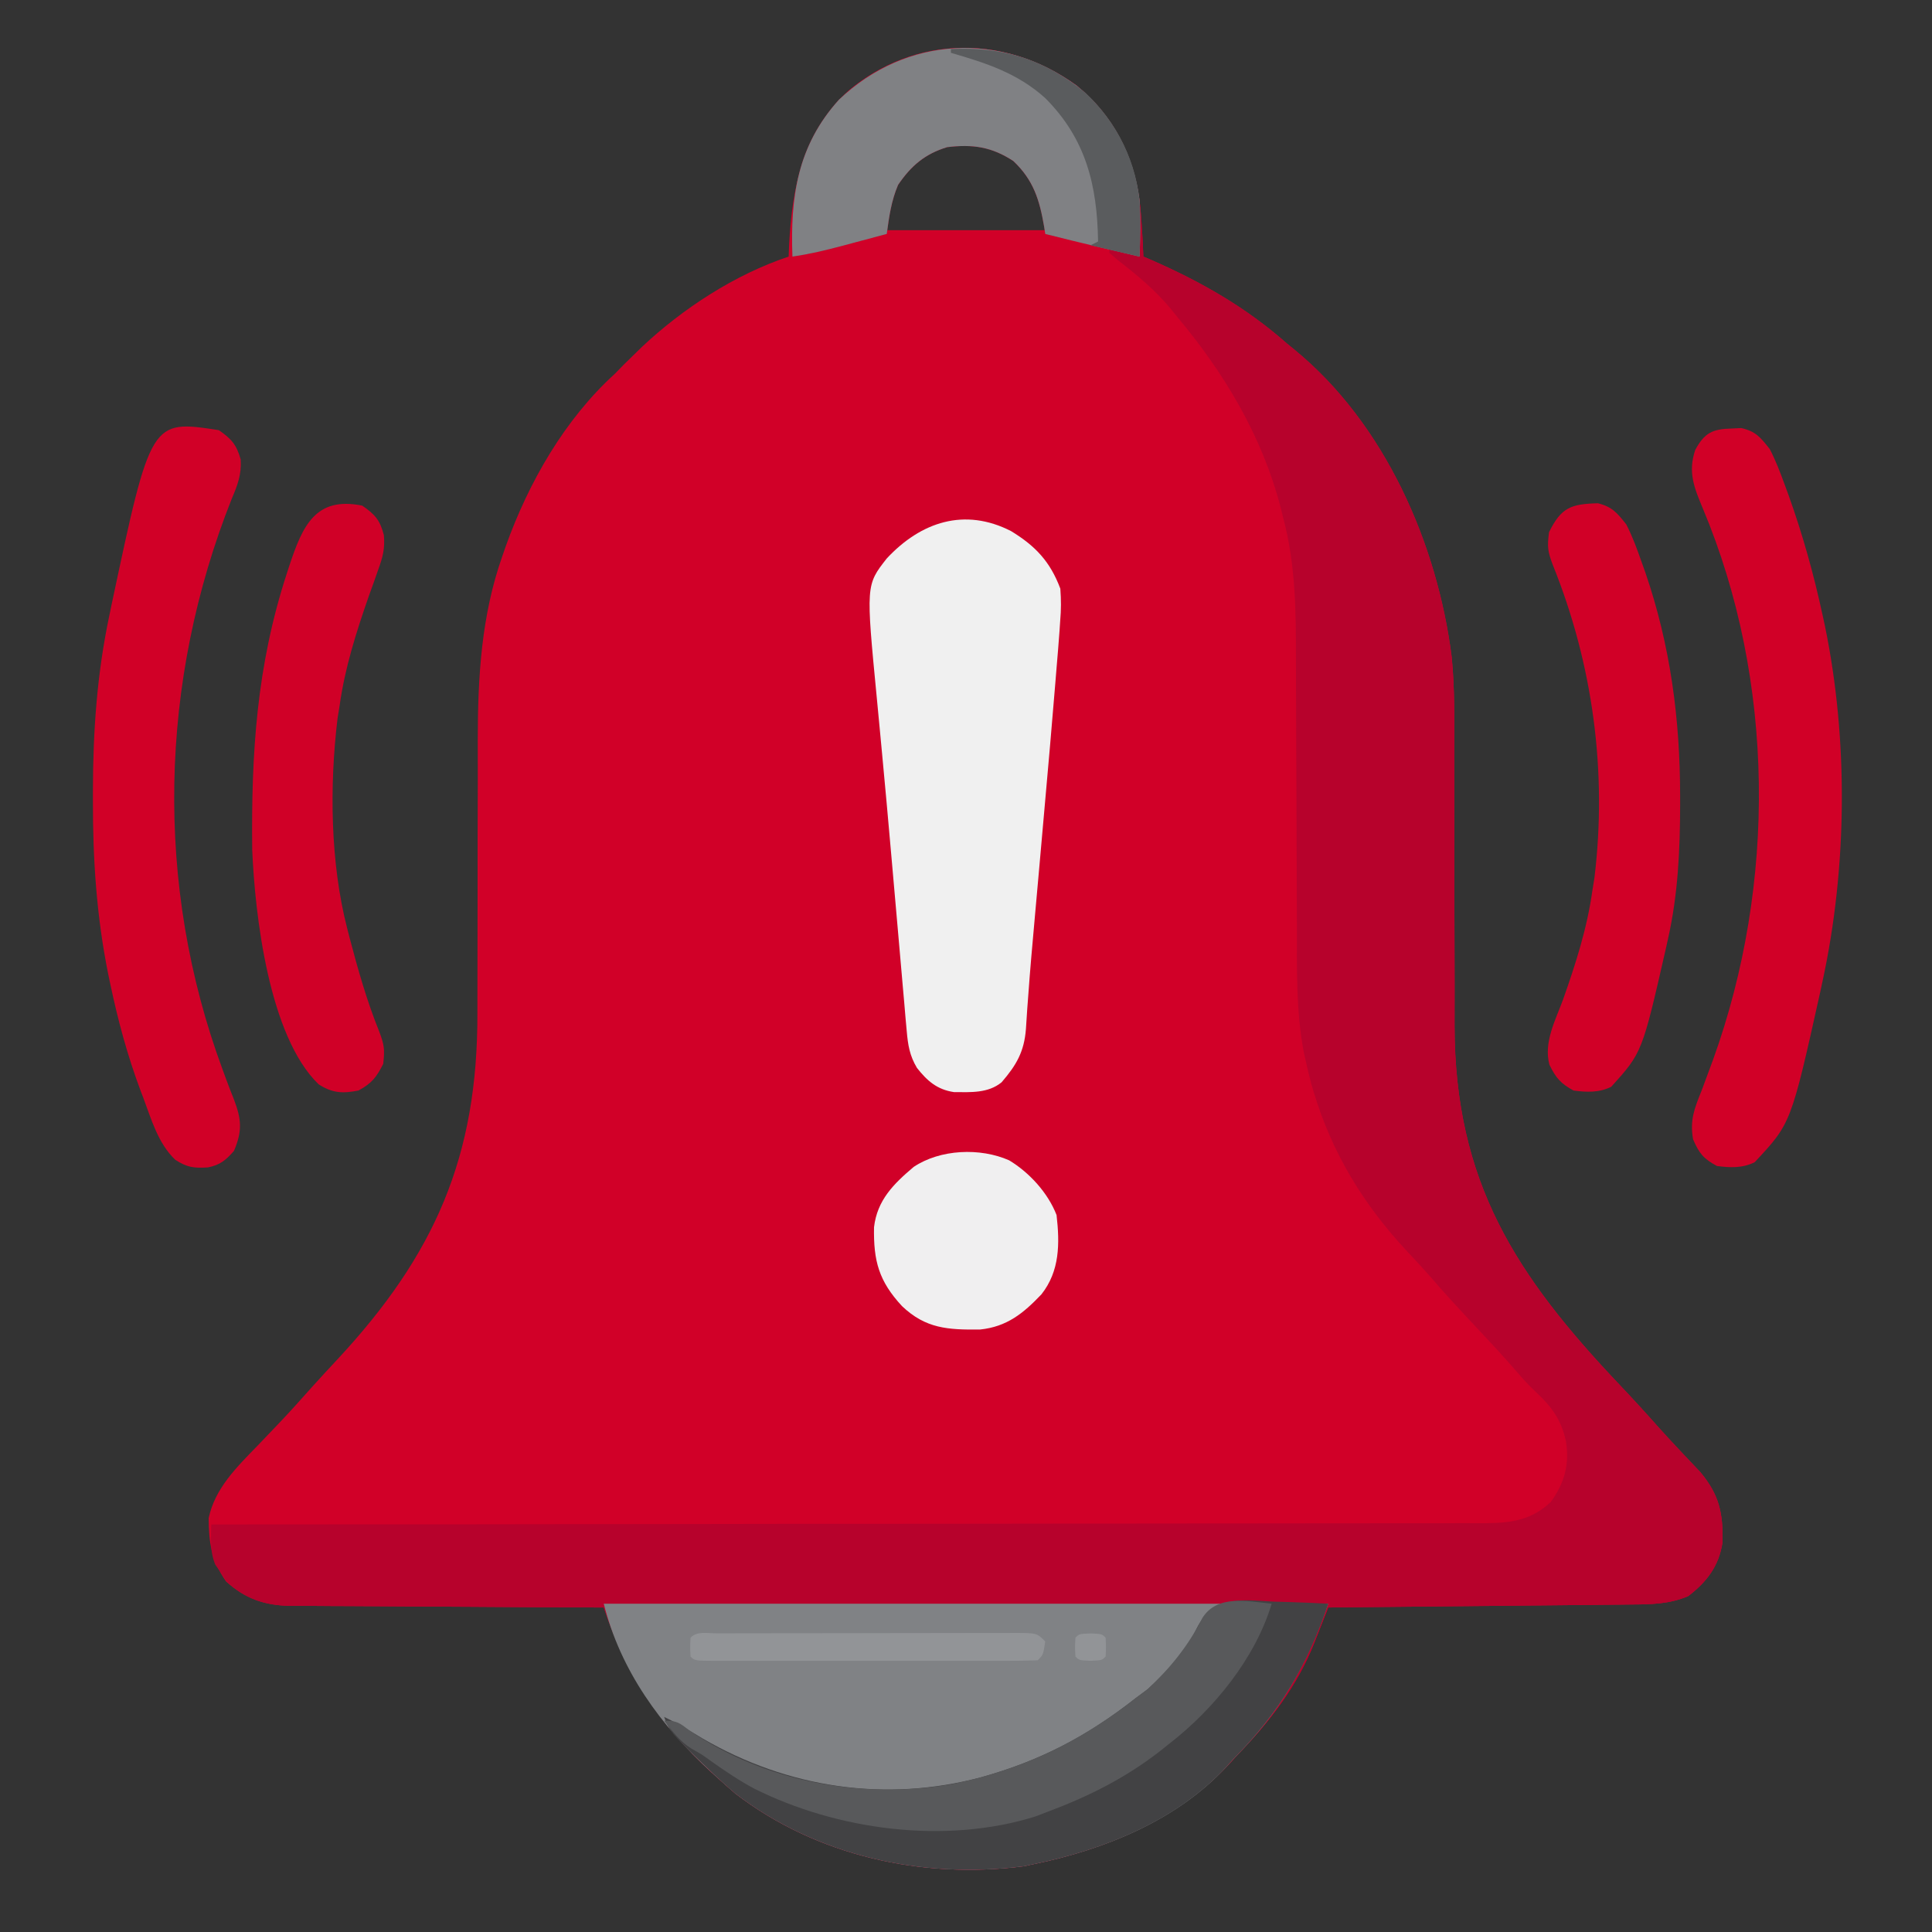 <?xml version="1.0" encoding="UTF-8"?>
<svg version="1.1" xmlns="http://www.w3.org/2000/svg" width="512" height="512">
<rect width="100%" height="100%" fill="#333333" stroke="none"/>
<path d="M0 0 C10.091 8.23 15.538 19.445 16.893 32.308 C17.275 36.641 17.511 40.974 17.684 45.32 C18.292 45.577 18.9 45.833 19.527 46.098 C32.824 51.905 44.797 58.696 55.684 68.32 C56.664 69.121 56.664 69.121 57.664 69.938 C81.648 89.527 95.613 121.392 99.401 151.465 C100.234 159.886 100.087 168.377 100.064 176.83 C100.054 180.505 100.065 184.178 100.08 187.853 C100.12 198.285 100.122 208.717 100.119 219.149 C100.119 225.571 100.139 231.992 100.169 238.414 C100.179 241.996 100.168 245.578 100.155 249.161 C100.22 290.562 116.416 315.365 143.988 344.41 C147.569 348.186 151.07 352.025 154.523 355.918 C156.182 357.762 157.859 359.576 159.562 361.379 C160.06 361.909 160.557 362.439 161.069 362.985 C162.475 364.481 163.888 365.971 165.301 367.461 C170.314 373.477 171.344 378.369 171.168 386.051 C170.242 392.303 167.006 396.55 162.059 400.32 C157.089 402.413 152.399 402.488 147.06 402.526 C146.191 402.536 145.322 402.545 144.427 402.556 C141.56 402.587 138.692 402.612 135.824 402.637 C133.835 402.657 131.845 402.678 129.855 402.7 C124.621 402.755 119.386 402.804 114.152 402.853 C108.81 402.903 103.467 402.958 98.125 403.014 C87.645 403.121 77.164 403.223 66.684 403.32 C66.276 404.355 65.869 405.389 65.45 406.455 C64.908 407.823 64.366 409.191 63.823 410.559 C63.556 411.24 63.289 411.92 63.013 412.621 C58.445 424.122 51.269 433.479 42.684 442.32 C41.657 443.457 41.657 443.457 40.609 444.617 C26.953 459.258 7.978 467.381 -11.316 471.32 C-12.224 471.514 -13.131 471.707 -14.066 471.906 C-40.895 475.324 -68.795 469.235 -90.441 452.633 C-92.091 451.224 -93.714 449.783 -95.316 448.32 C-96.07 447.638 -96.07 447.638 -96.839 446.942 C-110.303 434.611 -119.532 420.673 -125.316 403.32 C-126.981 403.315 -126.981 403.315 -128.679 403.309 C-139.155 403.272 -149.63 403.214 -160.106 403.136 C-165.491 403.097 -170.876 403.065 -176.261 403.049 C-181.461 403.034 -186.661 403 -191.861 402.952 C-193.842 402.937 -195.822 402.929 -197.803 402.928 C-200.585 402.926 -203.365 402.899 -206.146 402.866 C-206.959 402.871 -207.772 402.876 -208.61 402.881 C-215.197 402.762 -220.491 400.888 -225.41 396.418 C-229.231 390.889 -229.991 386.3 -230.016 379.629 C-228.342 371.71 -222.546 366.085 -217.066 360.445 C-215.721 359.036 -214.376 357.626 -213.031 356.215 C-212.388 355.543 -211.744 354.871 -211.082 354.178 C-208.168 351.112 -205.361 347.954 -202.547 344.797 C-200.383 342.395 -198.188 340.027 -195.982 337.663 C-170.126 309.889 -158.665 283.883 -158.8 245.674 C-158.813 242 -158.801 238.326 -158.784 234.652 C-158.757 228.171 -158.752 221.69 -158.753 215.208 C-158.755 204.837 -158.741 194.465 -158.697 184.093 C-158.688 180.509 -158.696 176.925 -158.706 173.341 C-158.69 156.766 -157.764 140.468 -152.191 124.695 C-151.742 123.395 -151.742 123.395 -151.284 122.068 C-145.217 105.155 -135.705 88.489 -122.316 76.32 C-121.172 75.145 -121.172 75.145 -120.004 73.945 C-119.117 73.079 -118.23 72.213 -117.316 71.32 C-116.644 70.663 -115.971 70.005 -115.277 69.328 C-104.398 59.087 -90.572 50.072 -76.316 45.32 C-76.279 44.377 -76.242 43.433 -76.203 42.461 C-75.391 26.596 -72.527 12.801 -60.504 1.383 C-42.603 -13.612 -18.647 -13.521 0 0 Z M-45.691 22.695 C-49.727 27.839 -50.316 31.738 -50.316 38.32 C-36.456 38.32 -22.596 38.32 -8.316 38.32 C-9.244 29.974 -10.012 25.026 -16.254 19.508 C-26.096 12.478 -37.525 13.799 -45.691 22.695 Z " fill="#D10028" transform="translate(285.316,22.68)"/>
<path d="M0 0 C10.091 8.23 15.538 19.445 16.893 32.308 C17.275 36.641 17.511 40.974 17.684 45.32 C18.292 45.577 18.9 45.833 19.527 46.098 C32.824 51.905 44.797 58.696 55.684 68.32 C56.664 69.121 56.664 69.121 57.664 69.938 C81.648 89.527 95.613 121.392 99.401 151.465 C100.234 159.886 100.087 168.377 100.064 176.83 C100.054 180.505 100.065 184.178 100.08 187.853 C100.12 198.285 100.122 208.717 100.119 219.149 C100.119 225.571 100.139 231.992 100.169 238.414 C100.179 241.996 100.168 245.578 100.155 249.161 C100.22 290.562 116.416 315.365 143.988 344.41 C147.569 348.186 151.07 352.025 154.523 355.918 C156.182 357.762 157.859 359.576 159.562 361.379 C160.06 361.909 160.557 362.439 161.069 362.985 C162.475 364.481 163.888 365.971 165.301 367.461 C170.314 373.477 171.344 378.369 171.168 386.051 C170.242 392.303 167.006 396.55 162.059 400.32 C157.089 402.413 152.399 402.488 147.06 402.526 C146.191 402.536 145.322 402.545 144.427 402.556 C141.56 402.587 138.692 402.612 135.824 402.637 C133.835 402.657 131.845 402.678 129.855 402.7 C124.621 402.755 119.386 402.804 114.152 402.853 C108.81 402.903 103.467 402.958 98.125 403.014 C87.645 403.121 77.164 403.223 66.684 403.32 C66.276 404.355 65.869 405.389 65.45 406.455 C64.908 407.823 64.366 409.191 63.823 410.559 C63.556 411.24 63.289 411.92 63.013 412.621 C58.445 424.122 51.269 433.479 42.684 442.32 C41.657 443.457 41.657 443.457 40.609 444.617 C26.953 459.258 7.978 467.381 -11.316 471.32 C-12.224 471.514 -13.131 471.707 -14.066 471.906 C-40.895 475.324 -68.795 469.235 -90.441 452.633 C-92.091 451.224 -93.714 449.783 -95.316 448.32 C-96.07 447.638 -96.07 447.638 -96.839 446.942 C-110.303 434.611 -119.532 420.673 -125.316 403.32 C-126.981 403.315 -126.981 403.315 -128.679 403.309 C-139.155 403.272 -149.63 403.214 -160.106 403.136 C-165.491 403.097 -170.876 403.065 -176.261 403.049 C-181.461 403.034 -186.661 403 -191.861 402.952 C-193.842 402.937 -195.822 402.929 -197.803 402.928 C-200.585 402.926 -203.365 402.899 -206.146 402.866 C-206.959 402.871 -207.772 402.876 -208.61 402.881 C-215.206 402.762 -220.661 400.956 -225.41 396.242 C-225.874 395.525 -226.338 394.809 -226.816 394.07 C-227.301 393.364 -227.786 392.658 -228.285 391.93 C-229.724 388.29 -229.382 385.229 -229.316 381.32 C-228.585 381.32 -227.854 381.32 -227.101 381.32 C-183.77 381.306 -140.439 381.267 -97.108 381.193 C-91.906 381.185 -86.704 381.176 -81.501 381.168 C-80.466 381.166 -79.43 381.164 -78.363 381.163 C-61.591 381.136 -44.819 381.127 -28.047 381.124 C-10.839 381.121 6.369 381.099 23.576 381.06 C34.196 381.036 44.815 381.027 55.434 381.037 C62.715 381.042 69.996 381.029 77.277 381.002 C81.478 380.986 85.679 380.979 89.881 380.994 C93.729 381.007 97.577 380.997 101.425 380.969 C102.815 380.963 104.206 380.965 105.596 380.977 C113.342 381.036 119.855 380.94 125.684 375.32 C129.302 370.292 130.641 365.46 129.684 359.32 C128.433 353.502 125.859 350.07 121.547 346.07 C119.769 344.4 118.201 342.676 116.621 340.82 C113.085 336.715 109.39 332.77 105.684 328.82 C101.528 324.388 97.407 319.947 93.453 315.332 C91.561 313.181 89.604 311.096 87.643 309.008 C76.092 296.64 67.654 282.898 62.809 266.633 C62.618 265.993 62.427 265.354 62.23 264.695 C61.646 262.581 61.159 260.461 60.684 258.32 C60.51 257.542 60.337 256.764 60.159 255.963 C58.123 245.025 58.387 234.008 58.379 222.922 C58.375 219.136 58.358 215.35 58.338 211.564 C58.29 202.165 58.258 192.765 58.237 183.366 C58.219 175.407 58.189 167.449 58.143 159.49 C58.131 156.991 58.125 154.491 58.125 151.992 C58.124 139.092 58.05 126.838 54.684 114.32 C54.492 113.54 54.3 112.761 54.102 111.957 C49.24 93.034 39.147 76.197 26.684 61.32 C26.131 60.632 25.578 59.944 25.008 59.234 C20.817 54.173 16.038 50.216 10.844 46.203 C10.131 45.582 9.418 44.96 8.684 44.32 C8.684 43.66 8.684 43 8.684 42.32 C8.127 42.271 7.57 42.222 6.996 42.172 C1.718 41.655 -3.2 40.716 -8.316 39.32 C-8.414 38.68 -8.512 38.039 -8.613 37.379 C-9.837 30.298 -11.396 25.091 -16.754 20.008 C-22.484 16.234 -27.531 15.493 -34.316 16.32 C-40.229 18.127 -43.88 21.267 -47.316 26.32 C-49.13 30.583 -49.691 34.751 -50.316 39.32 C-53.357 40.137 -56.399 40.948 -59.441 41.758 C-60.725 42.103 -60.725 42.103 -62.035 42.455 C-66.446 43.626 -70.791 44.675 -75.316 45.32 C-75.898 29.558 -74.029 15.969 -62.988 3.742 C-45.072 -13.272 -19.834 -14.382 0 0 Z " fill="#B7022C" transform="translate(285.316,22.68)"/>
<path d="M0 0 C63.36 0 126.72 0 192 0 C185.937 16.977 179.371 28.481 167 41 C166.345 41.727 165.69 42.454 165.016 43.203 C151.894 57.446 132.577 65.207 114 69 C113.093 69.193 112.185 69.387 111.25 69.586 C84.422 73.004 56.521 66.915 34.875 50.312 C33.225 48.904 31.602 47.463 30 46 C29.498 45.545 28.995 45.091 28.478 44.622 C15.15 32.415 4.444 17.776 0 0 Z " fill="#808285" transform="translate(160,425)"/>
<path d="M0 0 C6.475 3.941 10.381 8.097 13.066 15.258 C13.289 18.283 13.291 20.782 13.031 23.762 C12.973 24.638 12.914 25.514 12.853 26.417 C12.62 29.7 12.345 32.978 12.066 36.258 C11.951 37.669 11.836 39.08 11.721 40.491 C10.824 51.5 9.854 62.501 8.869 73.502 C8.392 78.853 7.92 84.204 7.448 89.555 C7.07 93.844 6.688 98.131 6.298 102.419 C5.663 109.426 5.038 116.431 4.539 123.45 C4.461 124.477 4.383 125.504 4.303 126.563 C4.17 128.357 4.05 130.153 3.948 131.949 C3.487 137.941 1.458 141.484 -2.496 146.07 C-6.066 149.019 -10.735 148.705 -15.133 148.676 C-19.581 148.012 -22.203 145.729 -24.934 142.258 C-26.88 138.994 -27.319 136.211 -27.648 132.443 C-27.755 131.263 -27.862 130.082 -27.973 128.866 C-28.081 127.582 -28.189 126.299 -28.301 124.977 C-28.421 123.622 -28.542 122.267 -28.663 120.912 C-28.987 117.28 -29.302 113.646 -29.614 110.013 C-29.939 106.253 -30.272 102.493 -30.604 98.734 C-31.004 94.207 -31.403 89.68 -31.798 85.153 C-32.573 76.282 -33.375 67.415 -34.215 58.551 C-34.404 56.542 -34.593 54.533 -34.782 52.523 C-35.041 49.775 -35.301 47.026 -35.567 44.278 C-38.462 14.304 -38.462 14.304 -32.934 7.258 C-23.879 -2.464 -12.288 -6.287 0 0 Z " fill="#F0F0F0" transform="translate(267.934,140.742)"/>
<path d="M0 0 C3.357 2.33 4.661 3.814 5.781 7.734 C6.048 11.719 4.967 14.539 3.438 18.125 C-15.825 66.543 -17.134 120.524 1.012 169.504 C1.343 170.405 1.673 171.305 2.014 172.233 C2.653 173.944 3.311 175.648 3.991 177.343 C5.967 182.568 6.294 185.645 4 191 C1.848 193.468 0.316 194.742 -2.93 195.379 C-6.617 195.595 -8.371 195.404 -11.566 193.352 C-16.108 188.963 -17.822 182.814 -20 177 C-20.254 176.332 -20.509 175.663 -20.771 174.975 C-24.214 165.777 -26.725 156.483 -28.75 146.875 C-28.949 145.935 -29.147 144.995 -29.352 144.026 C-32.42 128.705 -33.407 113.772 -33.375 98.188 C-33.375 97.246 -33.375 96.305 -33.374 95.335 C-33.339 79.576 -32.281 64.458 -29 49 C-28.813 48.094 -28.626 47.187 -28.433 46.253 C-18.022 -2.788 -18.022 -2.788 0 0 Z " fill="#D10027" transform="translate(58,114)"/>
<path d="M0 0 C0.843 -0.04 1.686 -0.08 2.555 -0.121 C6.397 0.714 7.692 2.37 10.125 5.438 C11.705 8.472 12.897 11.6 14.062 14.812 C14.403 15.737 14.744 16.661 15.095 17.613 C18.84 28.047 21.787 38.604 24.125 49.438 C24.337 50.412 24.548 51.387 24.767 52.392 C30.989 82.597 30.655 116.327 24.125 146.438 C23.911 147.436 23.696 148.434 23.476 149.462 C15.762 184.16 15.762 184.16 6.125 194.438 C2.911 196.044 -0.389 195.906 -3.875 195.438 C-7.442 193.499 -8.599 192.082 -10.195 188.355 C-11.094 183.177 -9.794 180.091 -7.875 175.312 C-7.208 173.524 -6.545 171.733 -5.887 169.941 C-5.379 168.571 -5.379 168.571 -4.861 167.172 C11.872 120.752 11.562 66.862 -7.603 21.195 C-9.945 15.595 -11.584 11.566 -9.625 5.688 C-7.153 1.097 -5.008 0.129 0 0 Z " fill="#D10027" transform="translate(458.875,113.562)"/>
<path d="M0 0 C1.418 0.045 2.836 0.086 4.254 0.123 C7.714 0.222 11.169 0.377 14.625 0.562 C9.07 16.925 1.742 29.3 -10.375 41.562 C-11.03 42.29 -11.685 43.017 -12.359 43.766 C-25.481 58.009 -44.798 65.77 -63.375 69.562 C-64.282 69.756 -65.19 69.949 -66.125 70.148 C-92.953 73.566 -120.854 67.478 -142.5 50.875 C-146.657 47.356 -150.558 43.57 -154.438 39.75 C-155.297 38.905 -155.297 38.905 -156.174 38.042 C-158.615 35.581 -160.264 33.894 -161.375 30.562 C-157.816 32.255 -154.503 34.286 -151.125 36.312 C-128.51 49.418 -102.739 53.282 -77.375 46.562 C-61.649 42.165 -49.261 35.693 -36.375 25.562 C-35.323 24.779 -34.271 23.995 -33.188 23.188 C-28.359 18.681 -23.073 13.263 -20.298 7.217 C-15.855 -1.64 -8.768 -0.485 0 0 Z " fill="#424244" transform="translate(337.375,424.438)"/>
<path d="M0 0 C3.396 2.357 4.69 3.812 5.731 7.807 C6.035 11.421 5.463 13.568 4.234 16.965 C3.643 18.649 3.643 18.649 3.039 20.368 C2.614 21.546 2.188 22.724 1.75 23.938 C-1.603 33.578 -4.576 42.865 -6 53 C-6.18 54.123 -6.361 55.246 -6.547 56.402 C-8.702 74.22 -8.474 94.608 -4 112 C-3.78 112.855 -3.56 113.71 -3.333 114.591 C-1.118 123.003 1.234 131.305 4.5 139.375 C5.824 142.87 5.995 144.048 5.562 147.938 C3.739 151.512 2.535 153.079 -1 155 C-5.21 155.827 -7.904 155.705 -11.562 153.352 C-24.752 140.628 -28.428 108.457 -29.161 91.212 C-29.436 65.614 -28.001 42.535 -20 18 C-19.775 17.308 -19.55 16.616 -19.319 15.902 C-15.831 5.414 -12.416 -2.528 0 0 Z " fill="#D00027" transform="translate(96,134)"/>
<path d="M0 0 C3.791 0.941 5.116 2.569 7.535 5.629 C9.153 8.806 10.358 12.079 11.535 15.441 C12.047 16.875 12.047 16.875 12.569 18.337 C19.2 37.666 21.769 57.122 21.785 77.441 C21.786 78.222 21.787 79.002 21.787 79.806 C21.771 91.975 21.228 103.718 18.535 115.629 C18.358 116.426 18.181 117.224 17.999 118.045 C11.718 145.574 11.718 145.574 3.535 154.629 C0.322 156.236 -2.979 156.097 -6.465 155.629 C-9.895 153.765 -11.145 152.28 -12.859 148.789 C-14.413 142.883 -11.308 137.105 -9.277 131.629 C-5.879 121.999 -2.89 112.77 -1.465 102.629 C-1.284 101.505 -1.104 100.381 -0.918 99.223 C2.495 70.998 -1.359 42.597 -11.965 16.316 C-13.297 12.776 -13.464 11.618 -12.965 7.691 C-9.729 1.085 -7.113 0.187 0 0 Z " fill="#D10027" transform="translate(423.465,133.371)"/>
<path d="M0 0 C9.458 7.713 15.113 18.238 16.684 30.32 C16.964 35.324 16.868 40.313 16.684 45.32 C14.017 44.696 11.35 44.071 8.684 43.445 C7.94 43.271 7.196 43.097 6.43 42.918 C1.503 41.761 -3.41 40.558 -8.316 39.32 C-8.414 38.68 -8.512 38.039 -8.613 37.379 C-9.837 30.298 -11.396 25.091 -16.754 20.008 C-22.484 16.234 -27.531 15.493 -34.316 16.32 C-40.229 18.127 -43.88 21.267 -47.316 26.32 C-49.13 30.583 -49.691 34.751 -50.316 39.32 C-53.357 40.137 -56.399 40.948 -59.441 41.758 C-60.297 41.988 -61.153 42.218 -62.035 42.455 C-66.446 43.626 -70.791 44.675 -75.316 45.32 C-75.898 29.558 -74.029 15.969 -62.988 3.742 C-45.072 -13.272 -19.834 -14.382 0 0 Z " fill="#808184" transform="translate(285.316,22.68)"/>
<path d="M0 0 C-4.27 14.356 -15.312 27.925 -27 37 C-28.475 38.172 -28.475 38.172 -29.98 39.367 C-38.947 46.263 -48.433 51.025 -59 55 C-60.789 55.684 -60.789 55.684 -62.613 56.383 C-86.517 63.854 -115.084 60.019 -137.157 48.988 C-141.109 46.869 -144.789 44.386 -148.449 41.797 C-150.968 39.966 -150.968 39.966 -153.656 38.465 C-156.91 36.431 -158.656 34.014 -161 31 C-157.523 31 -157.003 31.538 -154.312 33.562 C-134.372 47.233 -108.637 51.897 -85 47.875 C-66.286 44.105 -51.005 36.796 -36 25 C-34.948 24.216 -33.896 23.433 -32.812 22.625 C-26.926 17.131 -21.987 11.002 -18.375 3.812 C-14.482 -2.475 -6.449 -0.665 0 0 Z " fill="#58595B" transform="translate(337,425)"/>
<path d="M0 0 C5.36 3.228 10.294 8.636 12.562 14.5 C13.425 22.083 13.427 29.321 8.562 35.5 C3.765 40.548 -0.604 44.106 -7.707 44.836 C-16.223 44.93 -22.113 44.618 -28.402 38.629 C-34.518 32.013 -35.975 26.714 -35.812 17.727 C-34.977 10.542 -30.617 6.232 -25.281 1.727 C-18.26 -2.944 -7.696 -3.41 0 0 Z " fill="#F0EFF0" transform="translate(267.438,307.5)"/>
<path d="M0 0 C1.266 0.001 1.266 0.001 2.558 0.001 C3.443 -0.002 4.327 -0.005 5.238 -0.009 C8.178 -0.018 11.117 -0.02 14.056 -0.021 C16.09 -0.025 18.124 -0.028 20.158 -0.031 C24.428 -0.037 28.698 -0.039 32.968 -0.039 C38.45 -0.039 43.933 -0.052 49.416 -0.069 C53.618 -0.081 57.821 -0.083 62.023 -0.082 C64.045 -0.083 66.067 -0.088 68.089 -0.095 C70.912 -0.105 73.735 -0.102 76.558 -0.096 C77.4 -0.102 78.242 -0.108 79.11 -0.113 C84.895 -0.082 84.895 -0.082 87.123 2.147 C86.587 5.682 86.587 5.682 85.123 7.147 C82.298 7.247 79.497 7.283 76.672 7.276 C75.786 7.278 74.899 7.28 73.986 7.281 C71.042 7.286 68.098 7.283 65.154 7.279 C63.118 7.28 61.081 7.281 59.045 7.282 C54.771 7.284 50.497 7.282 46.223 7.277 C40.731 7.271 35.24 7.275 29.748 7.281 C25.541 7.284 21.334 7.283 17.127 7.28 C15.102 7.28 13.076 7.281 11.051 7.283 C8.225 7.285 5.4 7.282 2.574 7.276 C1.305 7.279 1.305 7.279 0.011 7.282 C-5.763 7.261 -5.763 7.261 -6.877 6.147 C-7.002 3.647 -7.002 3.647 -6.877 1.147 C-5.037 -0.693 -2.449 0.014 0 0 Z " fill="#929497" transform="translate(189.877,432.853)"/>
<path d="M0 0 C13.989 -0.649 24.731 2.678 35.625 11.562 C44.13 19.488 49.459 30.338 50.111 41.988 C50.236 46.331 50.16 50.658 50 55 C43.565 53.515 43.565 53.515 37 52 C37.66 51.67 38.32 51.34 39 51 C38.775 36.186 35.829 23.848 25 13 C17.668 6.38 9.296 3.69 0 1 C0 0.67 0 0.34 0 0 Z " fill="#5A5C5E" transform="translate(252,13)"/>
<path d="M0 0 C3 0.125 3 0.125 4 1.125 C4.125 3.625 4.125 3.625 4 6.125 C3 7.125 3 7.125 0 7.25 C-3 7.125 -3 7.125 -4 6.125 C-4.125 3.625 -4.125 3.625 -4 1.125 C-3 0.125 -3 0.125 0 0 Z " fill="#929497" transform="translate(289,432.875)"/>
</svg>
